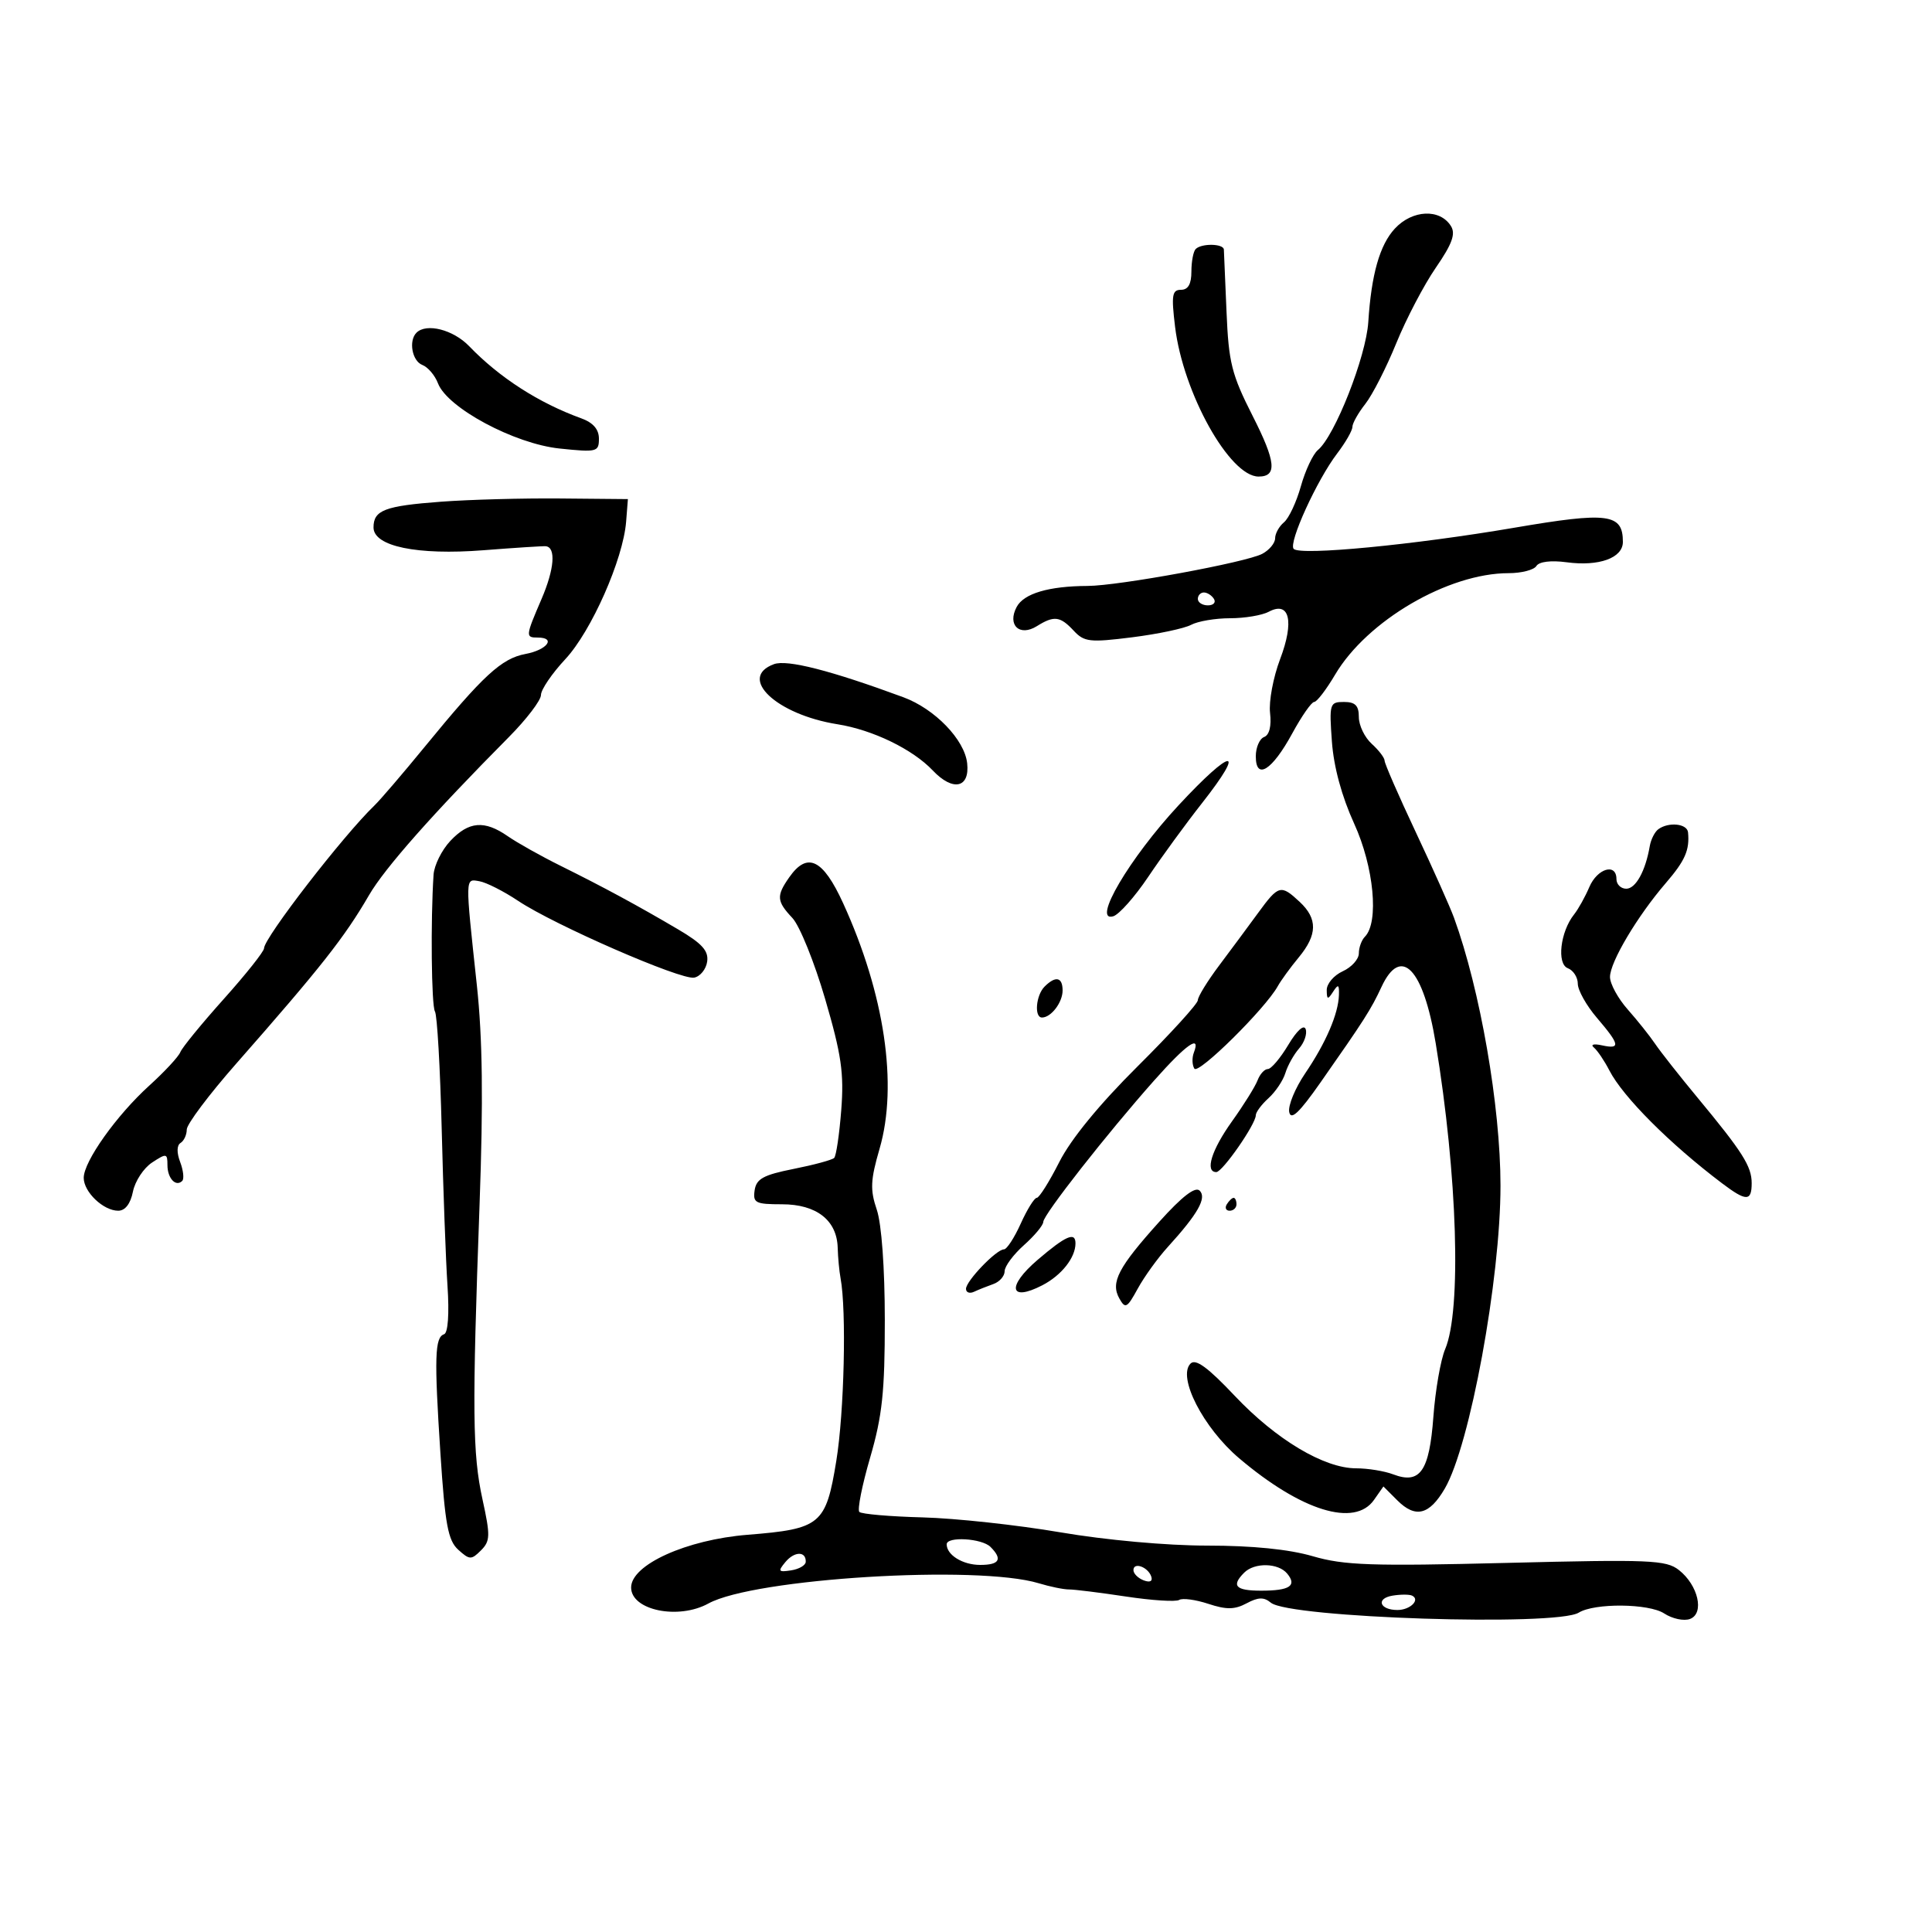 <svg xmlns="http://www.w3.org/2000/svg" width="300" height="300" viewBox="0 0 300 300" version="1.1">
	<path d="M 216.590 35.497 C 214.244 38.028, 212.942 42.610, 212.468 50 C 212.123 55.386, 207.278 67.694, 204.643 69.881 C 203.876 70.517, 202.687 73.046, 202 75.500 C 201.313 77.954, 200.132 80.476, 199.375 81.103 C 198.619 81.731, 198 82.849, 198 83.587 C 198 84.326, 197.106 85.408, 196.013 85.993 C 193.522 87.326, 173.742 90.964, 168.875 90.985 C 162.858 91.010, 158.987 92.155, 157.872 94.239 C 156.366 97.053, 158.316 98.908, 161.011 97.225 C 163.680 95.559, 164.620 95.676, 166.726 97.936 C 168.358 99.688, 169.220 99.785, 175.784 98.961 C 179.773 98.460, 183.900 97.589, 184.953 97.025 C 186.007 96.461, 188.728 96, 191 96 C 193.272 96, 195.978 95.547, 197.012 94.993 C 200.241 93.265, 201.009 96.470, 198.775 102.350 C 197.708 105.159, 197.005 108.916, 197.213 110.700 C 197.450 112.730, 197.107 114.129, 196.296 114.440 C 195.583 114.713, 195 116.062, 195 117.437 C 195 121.224, 197.526 119.641, 200.654 113.895 C 202.119 111.203, 203.654 109, 204.064 109 C 204.474 109, 205.940 107.087, 207.321 104.750 C 212.272 96.372, 224.881 89, 234.258 89 C 236.251 89, 238.192 88.499, 238.571 87.886 C 238.988 87.210, 240.837 86.983, 243.267 87.309 C 248.296 87.984, 252 86.643, 252 84.147 C 252 79.748, 249.738 79.452, 235.162 81.942 C 219.525 84.614, 201.882 86.306, 200.881 85.230 C 200.030 84.316, 204.487 74.542, 207.641 70.406 C 208.938 68.704, 210 66.852, 210 66.290 C 210 65.729, 210.904 64.120, 212.010 62.715 C 213.115 61.310, 215.276 57.072, 216.812 53.298 C 218.348 49.523, 221.111 44.245, 222.953 41.568 C 225.495 37.874, 226.060 36.316, 225.300 35.101 C 223.589 32.367, 219.310 32.562, 216.590 35.497 M 185.667 38.667 C 185.300 39.033, 185 40.608, 185 42.167 C 185 44.108, 184.492 45, 183.385 45 C 182.004 45, 181.871 45.836, 182.466 50.750 C 183.713 61.037, 190.942 74, 195.432 74 C 198.349 74, 198.125 71.706, 194.514 64.592 C 191.244 58.150, 190.782 56.310, 190.454 48.412 C 190.250 43.510, 190.064 39.163, 190.041 38.750 C 189.990 37.821, 186.577 37.756, 185.667 38.667 M 64.667 51.667 C 63.421 52.913, 63.993 56.060, 65.577 56.668 C 66.444 57.001, 67.538 58.285, 68.009 59.523 C 69.455 63.327, 79.871 68.913, 86.887 69.646 C 92.687 70.252, 93 70.174, 93 68.118 C 93 66.662, 92.098 65.624, 90.250 64.955 C 83.656 62.567, 77.552 58.637, 72.849 53.753 C 70.378 51.188, 66.209 50.124, 64.667 51.667 M 68.500 77.904 C 59.739 78.557, 58 79.219, 58 81.901 C 58 84.841, 64.781 86.245, 75.082 85.440 C 79.976 85.057, 84.322 84.778, 84.740 84.819 C 86.358 84.979, 86.089 88.365, 84.089 93.015 C 81.597 98.808, 81.578 99, 83.500 99 C 86.390 99, 84.967 100.916, 81.610 101.545 C 77.869 102.247, 75.065 104.830, 65.921 116 C 62.544 120.125, 59.043 124.210, 58.140 125.078 C 53.282 129.751, 41 145.640, 41 147.251 C 41 147.741, 38.188 151.282, 34.750 155.120 C 31.313 158.957, 28.275 162.673, 28 163.377 C 27.725 164.081, 25.553 166.421, 23.173 168.578 C 18.089 173.187, 13 180.348, 13 182.895 C 13 185.093, 16.049 188, 18.354 188 C 19.434 188, 20.265 186.924, 20.642 185.038 C 20.968 183.409, 22.307 181.374, 23.617 180.515 C 25.849 179.053, 26 179.079, 26 180.918 C 26 182.968, 27.305 184.362, 28.297 183.370 C 28.613 183.053, 28.468 181.732, 27.974 180.433 C 27.422 178.979, 27.446 177.842, 28.038 177.476 C 28.567 177.149, 29 176.210, 29 175.390 C 29 174.569, 32.442 169.983, 36.648 165.199 C 49.841 150.195, 53.495 145.560, 57.302 139 C 59.740 134.800, 67.191 126.375, 79.005 114.464 C 81.752 111.695, 84 108.750, 84 107.920 C 84 107.090, 85.703 104.585, 87.784 102.353 C 91.828 98.017, 96.767 86.847, 97.225 81 L 97.500 77.500 87 77.404 C 81.225 77.350, 72.900 77.575, 68.500 77.904 M 186 93 C 186 93.550, 186.702 94, 187.559 94 C 188.416 94, 188.840 93.550, 188.500 93 C 188.160 92.450, 187.459 92, 186.941 92 C 186.423 92, 186 92.450, 186 93 M 120.176 103.131 C 114.495 105.232, 120.546 110.954, 130.046 112.463 C 135.512 113.331, 141.719 116.341, 144.842 119.639 C 147.962 122.933, 150.604 122.381, 150.182 118.524 C 149.781 114.852, 145.157 110.068, 140.266 108.264 C 128.968 104.098, 122.222 102.374, 120.176 103.131 M 206.817 115.151 C 207.103 119.095, 208.344 123.669, 210.278 127.901 C 213.341 134.602, 214.158 143.218, 211.943 145.450 C 211.424 145.973, 211 147.138, 211 148.039 C 211 148.941, 209.875 150.192, 208.500 150.818 C 207.125 151.445, 206.007 152.754, 206.015 153.729 C 206.028 155.238, 206.174 155.278, 207 154 C 207.800 152.762, 207.959 152.850, 207.909 154.500 C 207.819 157.436, 205.880 161.941, 202.663 166.680 C 201.103 168.979, 199.990 171.679, 200.189 172.680 C 200.455 174.016, 201.742 172.801, 205.026 168.114 C 211.869 158.347, 212.885 156.757, 214.516 153.250 C 217.538 146.750, 221.016 150.364, 222.936 162 C 226.317 182.481, 226.965 203.464, 224.402 209.500 C 223.702 211.150, 222.879 215.875, 222.574 220 C 221.949 228.466, 220.510 230.525, 216.331 228.936 C 214.978 228.421, 212.391 228, 210.584 228 C 205.614 228, 198.160 223.550, 191.731 216.745 C 187.548 212.317, 185.661 210.939, 184.866 211.734 C 182.786 213.814, 186.838 221.710, 192.408 226.433 C 202.061 234.619, 210.357 237.184, 213.352 232.908 L 214.817 230.817 216.970 232.970 C 219.789 235.789, 221.946 235.256, 224.347 231.146 C 228.250 224.462, 233.003 198.605, 232.996 184.087 C 232.990 171.789, 229.845 153.676, 225.775 142.500 C 225.174 140.850, 222.504 134.873, 219.841 129.217 C 217.179 123.561, 215 118.568, 215 118.122 C 215 117.675, 214.100 116.495, 213 115.500 C 211.900 114.505, 211 112.635, 211 111.345 C 211 109.561, 210.447 109, 208.686 109 C 206.470 109, 206.391 109.260, 206.817 115.151 M 182.997 125.057 C 175.370 133.274, 169.497 143.254, 172.861 142.280 C 173.762 142.019, 176.209 139.262, 178.298 136.153 C 180.387 133.044, 184.135 127.907, 186.627 124.738 C 193.621 115.846, 191.362 116.044, 182.997 125.057 M 69.924 130.580 C 68.591 131.999, 67.420 134.362, 67.323 135.830 C 66.853 142.915, 66.988 156.171, 67.539 157.063 C 67.880 157.615, 68.351 165.814, 68.586 175.283 C 68.820 184.753, 69.226 195.728, 69.487 199.673 C 69.776 204.040, 69.567 206.978, 68.952 207.183 C 67.510 207.663, 67.416 210.784, 68.390 225.709 C 69.110 236.738, 69.567 239.203, 71.157 240.642 C 72.913 242.231, 73.189 242.239, 74.681 240.747 C 76.132 239.296, 76.157 238.472, 74.920 232.814 C 73.366 225.709, 73.301 219.158, 74.468 187 C 75.053 170.876, 74.933 161.241, 74.047 153 C 72.212 135.931, 72.199 136.448, 74.450 136.840 C 75.523 137.027, 78.223 138.395, 80.450 139.881 C 86.084 143.640, 105.713 152.201, 107.789 151.806 C 108.730 151.626, 109.639 150.506, 109.809 149.317 C 110.048 147.648, 109.024 146.509, 105.321 144.327 C 99.034 140.623, 93.745 137.763, 87 134.418 C 83.975 132.918, 80.306 130.860, 78.846 129.845 C 75.224 127.328, 72.792 127.528, 69.924 130.580 M 257.500 128.765 C 256.950 129.169, 256.355 130.345, 256.177 131.377 C 255.509 135.261, 253.998 138, 252.525 138 C 251.686 138, 251 137.325, 251 136.500 C 251 133.959, 248.024 134.842, 246.785 137.750 C 246.141 139.262, 245.075 141.175, 244.418 142 C 242.286 144.675, 241.705 149.673, 243.448 150.342 C 244.302 150.669, 245 151.756, 245 152.756 C 245 153.757, 246.332 156.134, 247.959 158.038 C 251.544 162.231, 251.678 162.961, 248.750 162.320 C 247.470 162.039, 246.932 162.187, 247.502 162.663 C 248.052 163.123, 249.135 164.726, 249.906 166.224 C 252.028 170.342, 259.305 177.628, 267.410 183.750 C 271.158 186.581, 272 186.576, 272 183.723 C 272 181.107, 270.599 178.896, 263.556 170.399 C 260.775 167.044, 257.825 163.298, 257 162.075 C 256.175 160.852, 254.262 158.454, 252.750 156.746 C 251.238 155.037, 250 152.767, 250 151.700 C 250 149.398, 254.239 142.262, 258.652 137.137 C 261.665 133.636, 262.380 132.010, 262.118 129.250 C 261.989 127.889, 259.105 127.586, 257.500 128.765 M 122.557 136.223 C 120.527 139.120, 120.590 139.935, 123.045 142.548 C 124.170 143.746, 126.457 149.400, 128.126 155.113 C 130.658 163.777, 131.074 166.640, 130.629 172.368 C 130.336 176.146, 129.842 179.492, 129.530 179.803 C 129.219 180.114, 126.385 180.882, 123.232 181.509 C 118.546 182.441, 117.442 183.046, 117.180 184.824 C 116.892 186.788, 117.307 187, 121.430 187 C 126.781 187, 129.958 189.480, 130.077 193.750 C 130.119 195.262, 130.319 197.394, 130.523 198.486 C 131.460 203.522, 131.092 219.297, 129.861 226.842 C 128.245 236.747, 127.448 237.412, 116.104 238.318 C 106.598 239.077, 98 242.966, 98 246.506 C 98 250.044, 105.327 251.561, 110 248.990 C 117.098 245.085, 151.783 242.961, 161.300 245.849 C 163.060 246.383, 165.175 246.816, 166 246.810 C 166.825 246.805, 170.800 247.299, 174.832 247.908 C 178.865 248.518, 182.587 248.756, 183.102 248.437 C 183.617 248.118, 185.653 248.390, 187.625 249.041 C 190.439 249.970, 191.719 249.953, 193.572 248.962 C 195.373 247.997, 196.264 247.974, 197.334 248.862 C 200.189 251.232, 241.645 252.574, 245.146 250.410 C 247.600 248.893, 256.030 248.974, 258.415 250.537 C 259.682 251.366, 261.490 251.749, 262.433 251.387 C 264.700 250.517, 263.696 246.139, 260.689 243.787 C 258.707 242.235, 256.187 242.131, 234 242.686 C 212.949 243.212, 208.704 243.066, 203.846 241.649 C 200.149 240.571, 194.478 240, 187.457 240 C 181.174 240, 171.700 239.142, 164.611 237.932 C 157.950 236.794, 148.347 235.754, 143.272 235.620 C 138.197 235.487, 133.772 235.105, 133.439 234.772 C 133.105 234.439, 133.860 230.641, 135.116 226.333 C 136.995 219.884, 137.398 216.115, 137.393 205 C 137.390 196.877, 136.892 190.038, 136.143 187.830 C 135.097 184.747, 135.166 183.236, 136.578 178.380 C 139.458 168.473, 137.361 154.341, 130.921 140.250 C 127.783 133.384, 125.362 132.218, 122.557 136.223 M 195.365 141.750 C 193.859 143.813, 191.136 147.486, 189.314 149.914 C 187.491 152.342, 186 154.770, 186 155.310 C 186 155.850, 181.794 160.470, 176.654 165.577 C 170.696 171.496, 166.287 176.881, 164.491 180.431 C 162.941 183.494, 161.365 186, 160.988 186 C 160.612 186, 159.492 187.800, 158.500 190 C 157.508 192.200, 156.335 194, 155.894 194 C 154.722 194, 150 198.911, 150 200.129 C 150 200.700, 150.563 200.904, 151.250 200.584 C 151.938 200.263, 153.287 199.724, 154.250 199.384 C 155.213 199.045, 156 198.148, 156 197.391 C 156 196.634, 157.350 194.813, 159 193.342 C 160.650 191.872, 162 190.248, 162 189.734 C 162 188.638, 171.905 176.008, 179.240 167.750 C 184.235 162.127, 186.496 160.544, 185.380 163.452 C 185.074 164.251, 185.110 165.368, 185.460 165.936 C 186.066 166.915, 196.469 156.634, 198.410 153.139 C 198.910 152.238, 200.373 150.228, 201.660 148.673 C 204.581 145.145, 204.624 142.660, 201.811 140.039 C 198.884 137.312, 198.537 137.404, 195.365 141.750 M 162.200 153.200 C 160.854 154.546, 160.566 158, 161.800 158 C 163.213 158, 165 155.655, 165 153.800 C 165 151.717, 163.915 151.485, 162.200 153.200 M 200.044 162.250 C 198.811 164.313, 197.383 166, 196.870 166 C 196.357 166, 195.639 166.787, 195.275 167.750 C 194.911 168.713, 193.125 171.579, 191.306 174.119 C 188.121 178.571, 187.059 182, 188.867 182 C 189.825 182, 195 174.554, 195 173.176 C 195 172.700, 195.889 171.506, 196.974 170.523 C 198.060 169.540, 199.239 167.783, 199.593 166.618 C 199.947 165.453, 200.905 163.739, 201.721 162.808 C 202.537 161.877, 202.998 160.527, 202.745 159.808 C 202.471 159.027, 201.382 160.012, 200.044 162.250 M 180.038 189.687 C 173.641 196.789, 172.416 199.134, 173.806 201.617 C 174.735 203.278, 175.008 203.134, 176.667 200.101 C 177.675 198.257, 179.778 195.342, 181.340 193.624 C 186.015 188.482, 187.412 186.012, 186.285 184.885 C 185.602 184.202, 183.570 185.765, 180.038 189.687 M 190.500 187 C 190.160 187.550, 190.359 188, 190.941 188 C 191.523 188, 192 187.550, 192 187 C 192 186.450, 191.802 186, 191.559 186 C 191.316 186, 190.840 186.450, 190.500 187 M 161.114 195.634 C 156.283 199.769, 156.744 202.218, 161.855 199.575 C 164.828 198.037, 167 195.290, 167 193.066 C 167 191.226, 165.498 191.882, 161.114 195.634 M 147 239.800 C 147 241.461, 149.501 243, 152.200 243 C 155.209 243, 155.715 242.115, 153.800 240.200 C 152.465 238.865, 147 238.544, 147 239.800 M 121.948 242.563 C 120.760 243.994, 120.868 244.150, 122.837 243.846 C 124.070 243.656, 125.095 243.061, 125.115 242.525 C 125.176 240.842, 123.358 240.864, 121.948 242.563 M 176 243.810 C 176 244.347, 176.713 245.059, 177.584 245.394 C 178.557 245.767, 179.015 245.544, 178.771 244.813 C 178.273 243.318, 176 242.495, 176 243.810 M 193.200 244.200 C 191.150 246.250, 191.856 247, 195.833 247 C 200.271 247, 201.437 246.232, 199.869 244.342 C 198.486 242.676, 194.803 242.597, 193.200 244.200 M 216.235 247.770 C 213.603 248.203, 214.219 250, 217 250 C 218.970 250, 220.588 248.407, 219.266 247.768 C 218.845 247.564, 217.481 247.565, 216.235 247.770" stroke="none" fill="black" fill-rule="evenodd"/>
</svg>